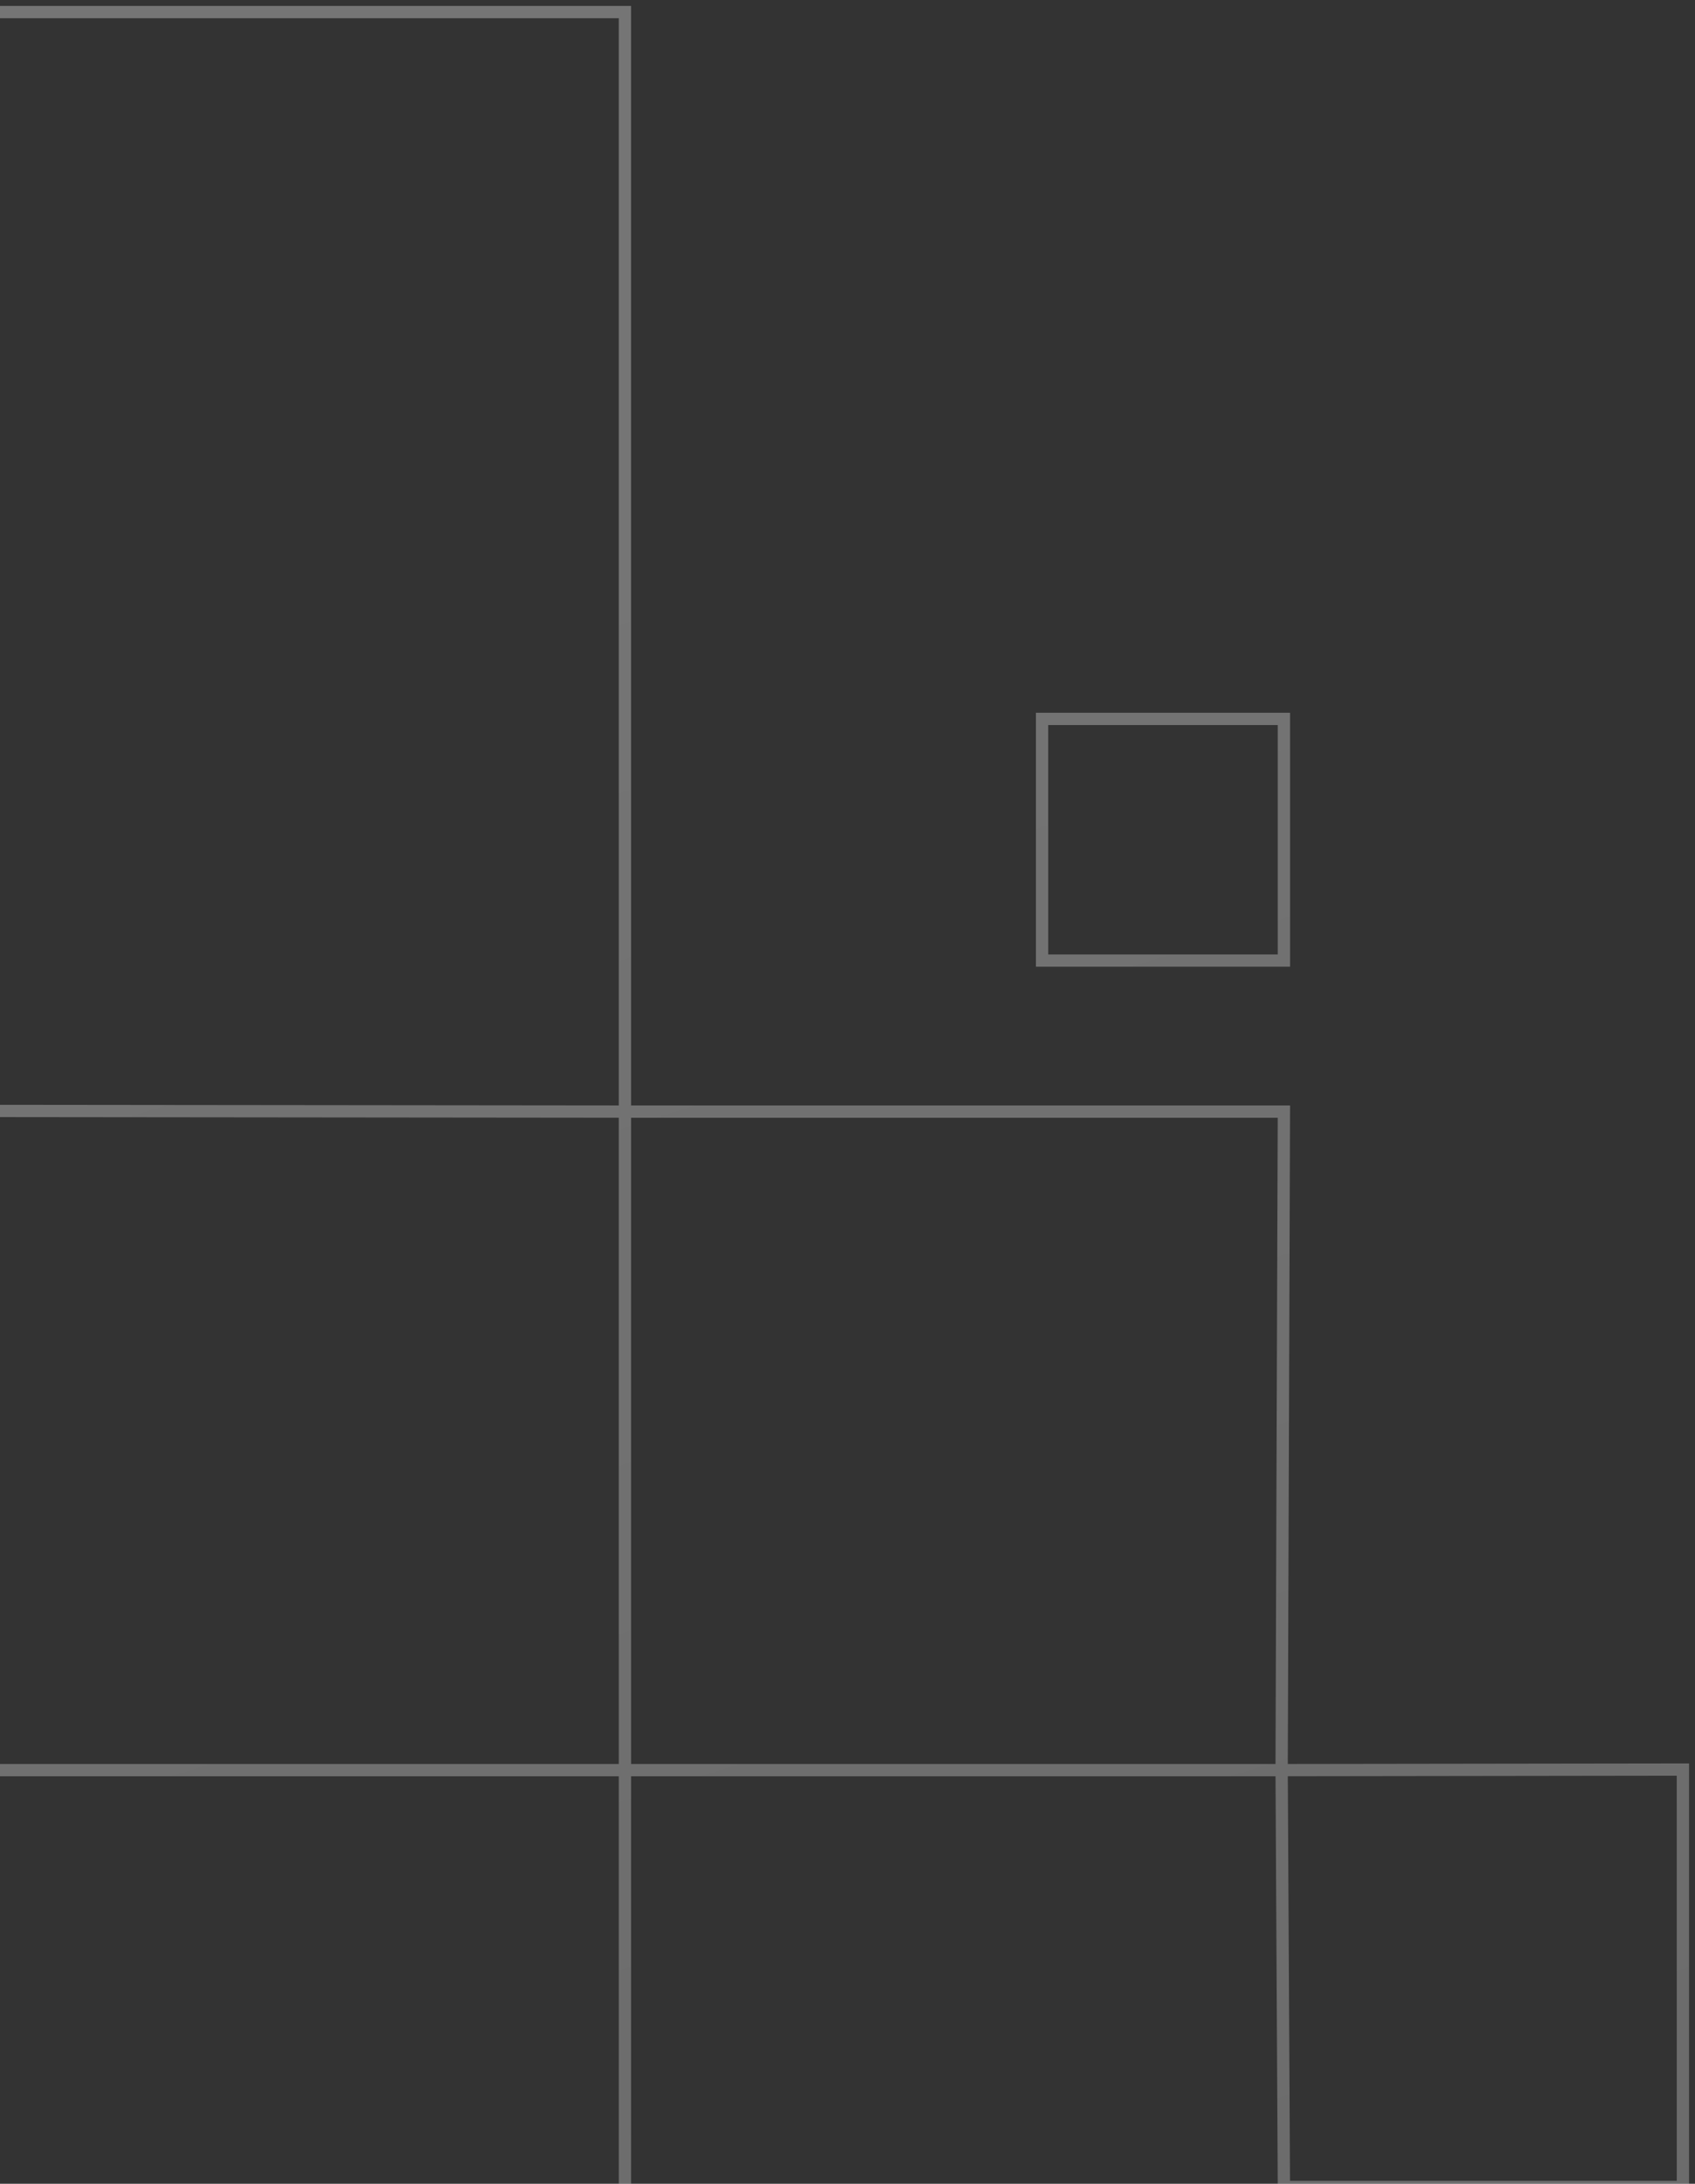 <svg width="198" height="255" viewBox="0 0 198 255" fill="none" xmlns="http://www.w3.org/2000/svg">
<rect x="0" y="0" width="198" height="255" fill="#333333" stroke="none"/>
<g clip-path="url(#clip0_205_12030)">
<path fill-rule="evenodd" clip-rule="evenodd" d="M73.718 284.306H-4.963L-4.698 207.412L-51.306 207.413V157.174H-3.259V205.978H72.282L72.281 130.518L-51.306 130.39V0.693H73.718L73.718 129.084H150.697L150.433 205.977L197.306 205.913V256.088H149.263L148.999 207.412H73.718V284.306ZM72.282 207.412H-3.262L-3.522 282.872H72.282V207.412ZM-4.696 205.978V158.609H-49.87V205.978H-4.696ZM73.718 205.978H148.997L149.256 130.519H73.718L73.718 205.978ZM150.434 207.411L150.691 254.654H195.869V207.349L150.434 207.411ZM72.281 129.084L72.282 2.128H-49.87V128.957L72.281 129.084ZM150.696 112.883H121.011V83.23H150.696V112.883ZM149.259 111.448V84.665H122.447V111.448H149.259Z" fill="url(#paint0_linear_205_12030)" fill-opacity="0.4"/>
<path d="M79.356 129.802H146.135" stroke="url(#paint1_linear_205_12030)" stroke-opacity="0.2" stroke-width="1.436"/>
<path d="M121.729 106.522V85.004" stroke="url(#paint2_linear_205_12030)" stroke-opacity="0.2" stroke-width="1.436"/>
<path d="M0.966 1.411H68.105" stroke="url(#paint3_linear_205_12030)" stroke-opacity="0.2" stroke-width="1.436"/>
</g>
<defs>
<linearGradient id="paint0_linear_205_12030" x1="105.839" y1="260.662" x2="48.077" y2="78.736" gradientUnits="userSpaceOnUse">
<stop stop-color="white" stop-opacity="0.7"/>
<stop offset="1" stop-color="white" stop-opacity="0.8"/>
</linearGradient>
<linearGradient id="paint1_linear_205_12030" x1="-nan" y1="-nan" x2="-nan" y2="-nan" gradientUnits="userSpaceOnUse">
<stop stop-color="white" stop-opacity="0"/>
<stop offset="0.281" stop-color="white"/>
<stop offset="1" stop-color="white" stop-opacity="0"/>
</linearGradient>
<linearGradient id="paint2_linear_205_12030" x1="-nan" y1="-nan" x2="-nan" y2="-nan" gradientUnits="userSpaceOnUse">
<stop stop-color="white" stop-opacity="0"/>
<stop offset="0.281" stop-color="white"/>
<stop offset="1" stop-color="white" stop-opacity="0"/>
</linearGradient>
<linearGradient id="paint3_linear_205_12030" x1="-nan" y1="-nan" x2="-nan" y2="-nan" gradientUnits="userSpaceOnUse">
<stop stop-color="white" stop-opacity="0"/>
<stop offset="0.281" stop-color="white"/>
<stop offset="1" stop-color="white" stop-opacity="0"/>
</linearGradient>
<clipPath id="clip0_205_12030">
<rect width="250" height="285" fill="white" transform="matrix(1 0 0 -1 -52 285)"/>
</clipPath>
</defs>
</svg>
